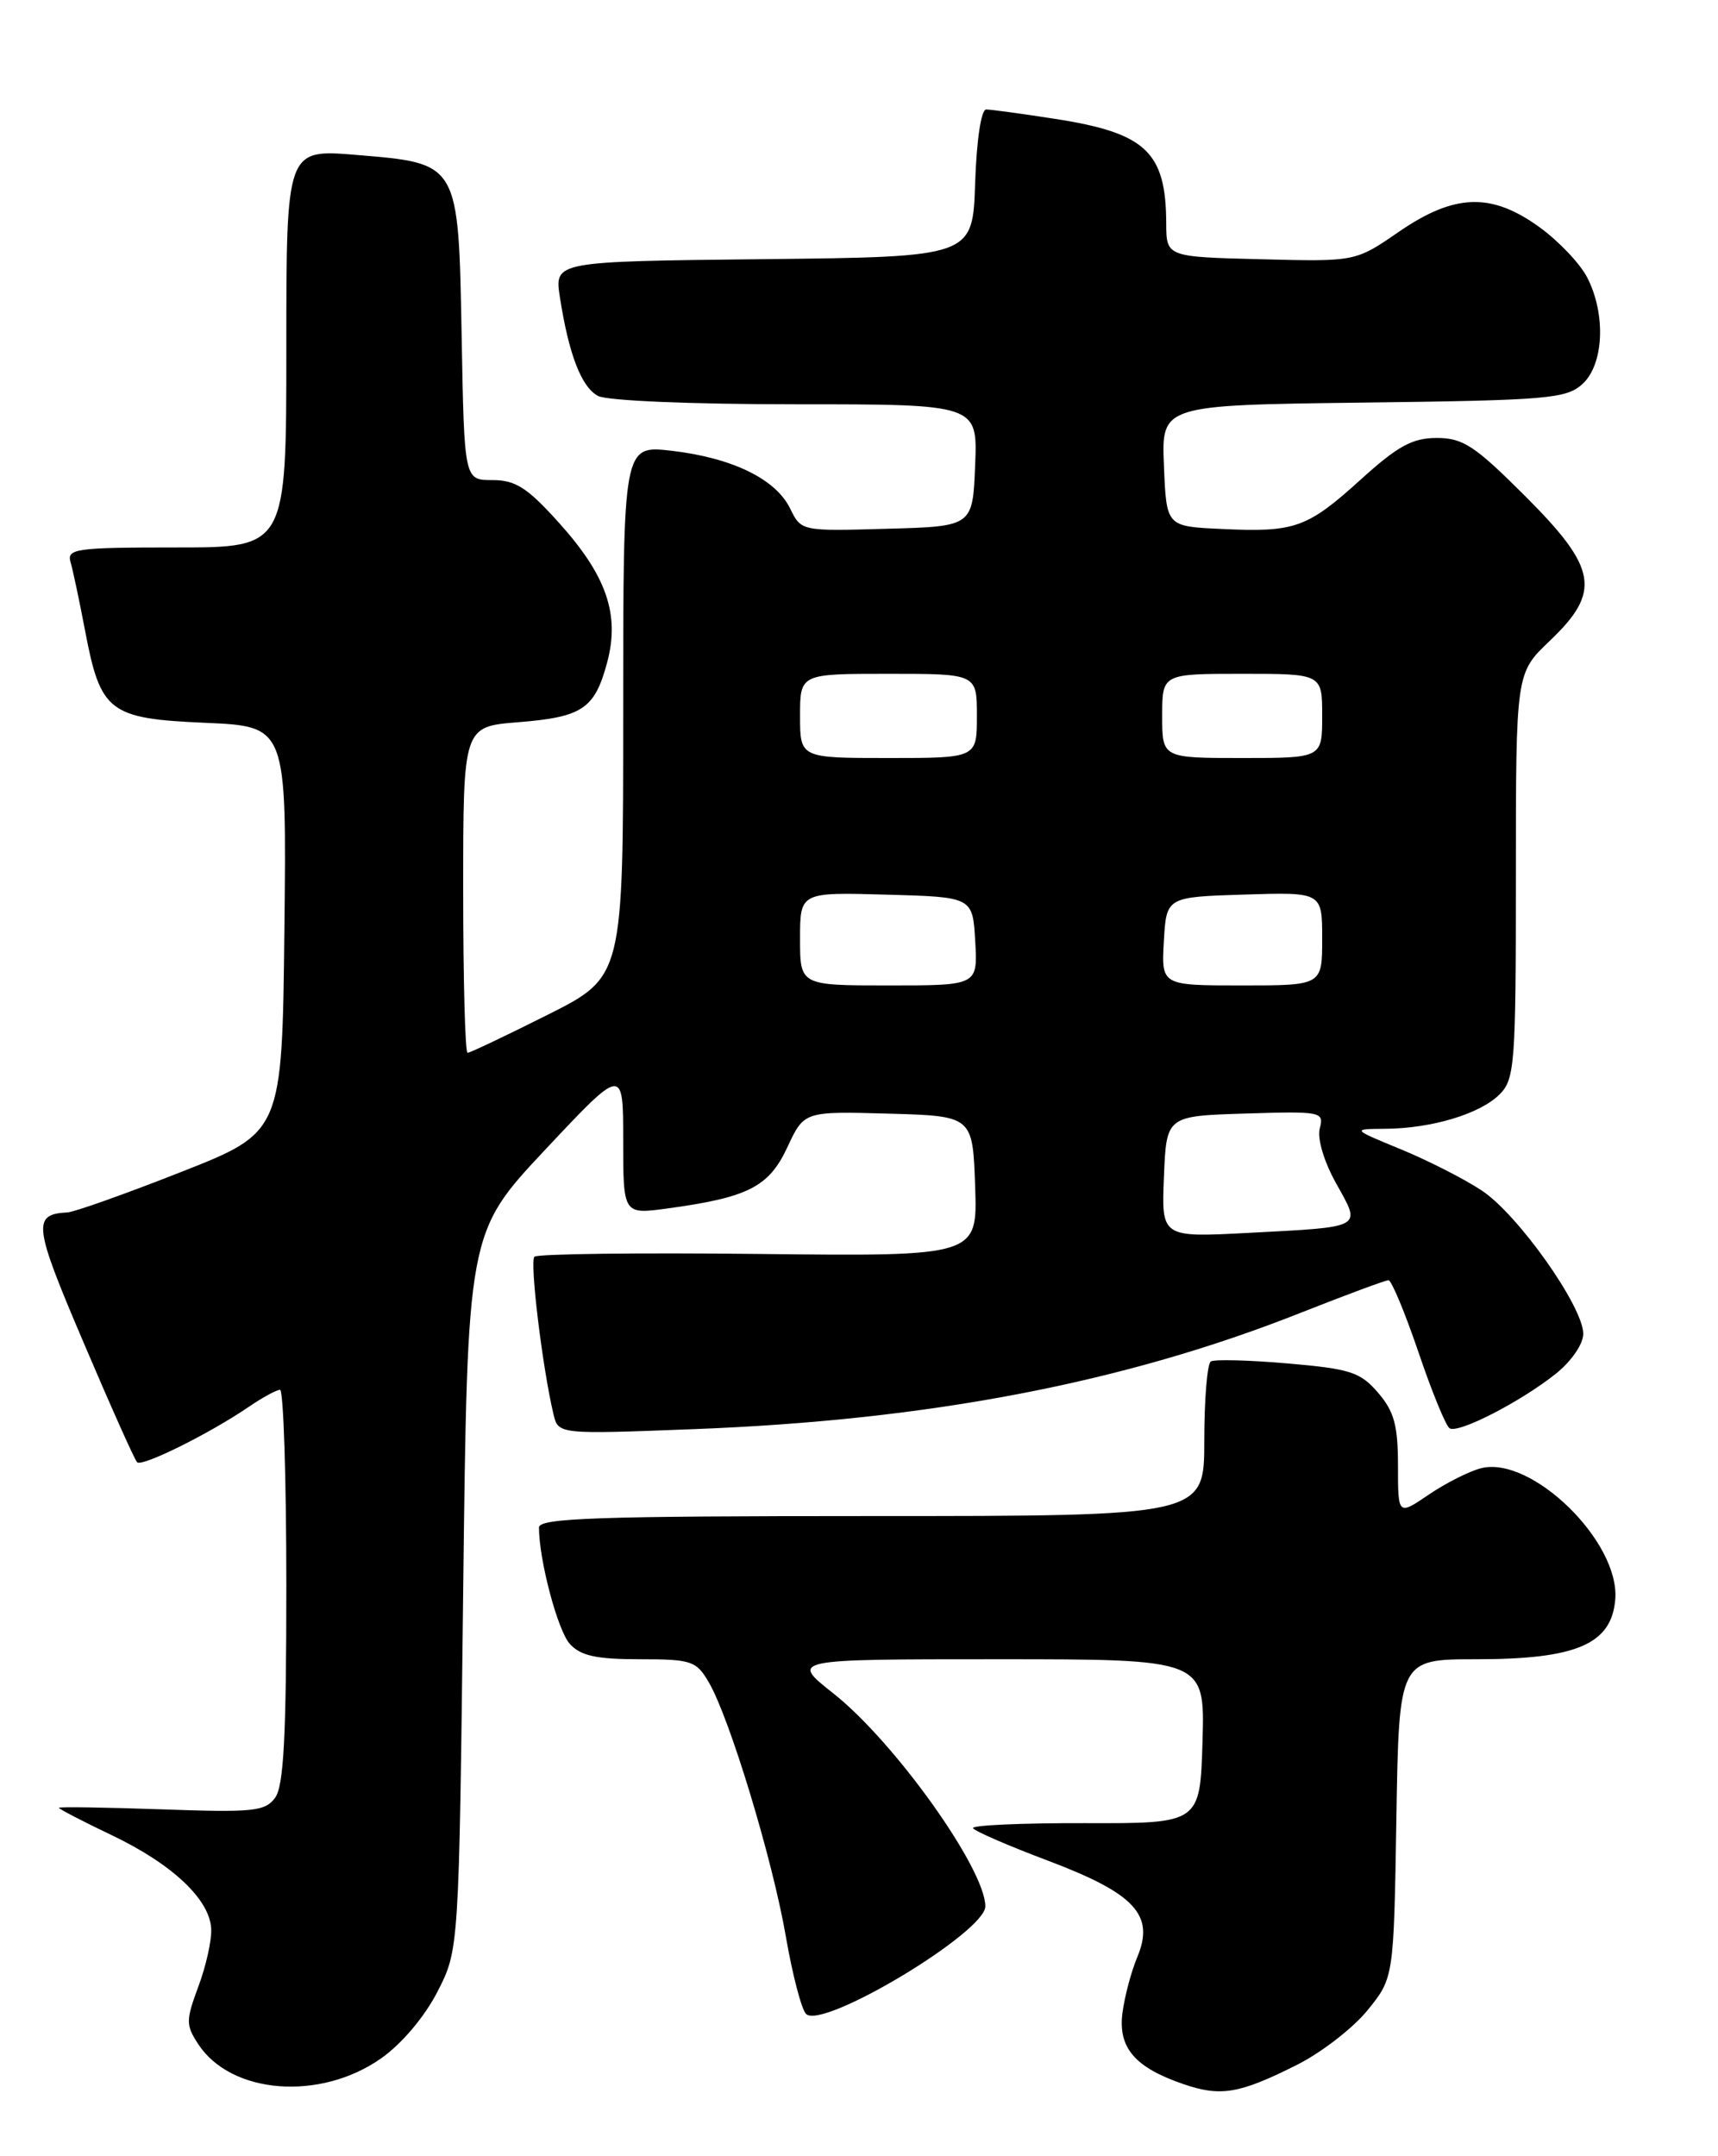 <?xml version="1.0" encoding="UTF-8" standalone="no"?>
<!DOCTYPE svg PUBLIC "-//W3C//DTD SVG 1.1//EN" "http://www.w3.org/Graphics/SVG/1.1/DTD/svg11.dtd" >
<svg xmlns="http://www.w3.org/2000/svg" xmlns:xlink="http://www.w3.org/1999/xlink" version="1.1" viewBox="0 0 204 256">
 <g >
 <path fill="currentColor"
d=" M 154.00 245.16 C 156.91 243.70 160.69 240.77 162.40 238.66 C 165.50 234.82 165.50 234.82 165.81 215.91 C 166.12 197.00 166.12 197.00 175.31 197.00 C 187.20 197.00 191.36 195.21 191.80 189.90 C 192.37 183.07 181.88 172.81 175.87 174.32 C 174.48 174.67 171.70 176.07 169.68 177.44 C 166.00 179.94 166.00 179.94 166.00 174.03 C 166.00 169.24 165.55 167.58 163.63 165.35 C 161.52 162.90 160.33 162.52 152.90 161.88 C 148.31 161.48 144.20 161.38 143.78 161.64 C 143.35 161.90 143.00 166.14 143.00 171.06 C 143.00 180.00 143.00 180.00 103.50 180.00 C 70.81 180.00 64.00 180.24 64.00 181.36 C 64.00 185.22 66.22 193.58 67.66 195.18 C 68.94 196.59 70.80 197.00 75.94 197.00 C 82.12 197.00 82.68 197.19 84.17 199.75 C 86.65 204.00 91.73 220.75 93.31 229.90 C 94.09 234.42 95.17 238.57 95.71 239.11 C 97.64 241.04 117.00 229.42 117.00 226.34 C 117.00 221.89 106.24 206.82 98.96 201.06 C 93.82 197.00 93.82 197.00 118.45 197.00 C 143.07 197.00 143.07 197.00 142.79 206.75 C 142.50 216.50 142.50 216.50 128.82 216.46 C 121.30 216.44 115.32 216.71 115.54 217.06 C 115.76 217.42 119.79 219.17 124.50 220.94 C 134.77 224.82 137.13 227.37 135.05 232.35 C 134.32 234.08 133.53 237.08 133.28 239.02 C 132.76 243.13 134.76 245.47 140.51 247.44 C 144.95 248.97 147.17 248.59 154.00 245.16 Z  M 45.25 244.39 C 47.69 242.68 50.41 239.46 51.93 236.50 C 54.50 231.50 54.50 231.50 55.00 188.92 C 55.50 146.35 55.50 146.35 64.75 136.49 C 74.00 126.64 74.00 126.64 74.00 135.41 C 74.00 144.19 74.00 144.19 79.25 143.48 C 88.85 142.17 91.30 140.92 93.49 136.22 C 95.48 131.94 95.48 131.94 105.49 132.22 C 115.50 132.50 115.50 132.50 115.79 140.84 C 116.08 149.17 116.08 149.17 90.08 148.88 C 75.78 148.72 63.80 148.87 63.46 149.21 C 62.88 149.78 64.41 162.39 65.72 167.90 C 66.29 170.30 66.29 170.30 82.40 169.68 C 110.28 168.62 133.45 164.18 154.36 155.90 C 159.78 153.76 164.51 152.00 164.87 152.00 C 165.23 152.00 166.83 155.84 168.43 160.54 C 170.02 165.24 171.69 169.31 172.13 169.58 C 173.18 170.23 180.55 166.44 184.72 163.12 C 186.59 161.63 188.00 159.58 188.00 158.36 C 188.00 155.14 180.25 144.19 175.95 141.35 C 173.87 139.97 169.54 137.77 166.33 136.45 C 160.50 134.05 160.50 134.05 164.50 134.02 C 170.01 133.98 175.75 132.25 178.06 129.94 C 179.87 128.13 180.00 126.40 180.00 103.96 C 180.00 79.92 180.00 79.92 184.00 76.11 C 190.16 70.25 189.70 67.49 181.10 58.90 C 175.13 52.93 173.72 52.00 170.61 52.00 C 167.71 52.00 165.97 52.95 161.53 56.98 C 155.19 62.71 153.76 63.22 144.97 62.80 C 138.50 62.50 138.50 62.50 138.21 55.30 C 137.91 48.10 137.91 48.10 161.85 47.80 C 183.75 47.53 185.97 47.34 187.90 45.60 C 190.45 43.28 190.72 37.30 188.46 32.93 C 187.62 31.30 185.08 28.62 182.81 26.98 C 177.09 22.83 172.71 22.98 166.09 27.53 C 160.95 31.07 160.95 31.07 149.73 30.78 C 138.50 30.50 138.50 30.50 138.48 26.50 C 138.45 18.03 136.06 15.78 125.26 14.11 C 121.33 13.50 117.66 13.00 117.10 13.00 C 116.50 13.00 115.96 16.66 115.79 21.75 C 115.50 30.50 115.50 30.50 90.67 30.77 C 65.83 31.04 65.83 31.04 66.48 35.27 C 67.54 42.08 69.03 45.95 71.01 47.01 C 72.08 47.58 82.10 48.00 94.48 48.00 C 116.09 48.00 116.09 48.00 115.79 55.25 C 115.50 62.50 115.50 62.50 105.32 62.78 C 95.14 63.07 95.14 63.07 93.82 60.37 C 92.11 56.87 86.95 54.36 79.75 53.52 C 74.00 52.86 74.00 52.86 74.00 84.42 C 74.00 115.98 74.00 115.98 65.02 120.49 C 60.08 122.97 55.81 125.00 55.52 125.00 C 55.23 125.00 55.00 116.29 55.00 105.64 C 55.00 86.27 55.00 86.27 61.51 85.75 C 69.16 85.14 70.61 84.17 72.09 78.67 C 73.62 72.98 72.04 68.37 66.40 62.10 C 62.62 57.90 61.23 57.00 58.47 57.00 C 55.13 57.00 55.13 57.00 54.82 40.03 C 54.43 19.19 54.56 19.41 42.25 18.39 C 34.00 17.71 34.00 17.71 34.00 41.36 C 34.00 65.00 34.00 65.00 20.93 65.00 C 8.96 65.00 7.91 65.15 8.38 66.75 C 8.66 67.71 9.43 71.34 10.09 74.82 C 11.94 84.56 12.92 85.32 24.39 85.82 C 34.04 86.24 34.04 86.24 33.77 110.33 C 33.50 134.43 33.50 134.43 21.50 139.15 C 14.90 141.75 8.82 143.91 8.00 143.95 C 3.82 144.17 3.98 145.47 9.90 159.34 C 13.12 166.91 15.99 173.33 16.28 173.61 C 16.86 174.19 24.84 170.23 29.50 167.06 C 31.15 165.93 32.84 165.01 33.25 165.01 C 33.66 165.00 34.00 175.49 34.00 188.31 C 34.00 206.14 33.69 212.05 32.67 213.44 C 31.48 215.07 30.08 215.21 19.17 214.82 C 12.48 214.59 7.00 214.50 7.00 214.64 C 7.00 214.78 9.81 216.24 13.25 217.88 C 20.48 221.33 24.95 225.55 25.08 229.05 C 25.14 230.40 24.45 233.47 23.55 235.87 C 22.06 239.89 22.06 240.44 23.54 242.70 C 27.44 248.66 38.01 249.48 45.25 244.39 Z  M 138.21 139.71 C 138.50 132.50 138.50 132.50 147.88 132.21 C 156.93 131.93 157.24 131.99 156.71 133.99 C 156.40 135.20 157.21 137.91 158.67 140.53 C 161.65 145.87 162.05 145.65 148.21 146.38 C 137.91 146.92 137.91 146.92 138.21 139.71 Z  M 95.00 111.47 C 95.00 105.93 95.00 105.93 105.25 106.22 C 115.50 106.50 115.50 106.50 115.80 111.75 C 116.10 117.00 116.10 117.00 105.55 117.00 C 95.00 117.00 95.00 117.00 95.00 111.47 Z  M 138.20 111.75 C 138.50 106.50 138.50 106.50 147.75 106.21 C 157.00 105.92 157.00 105.92 157.00 111.46 C 157.00 117.00 157.00 117.00 147.45 117.00 C 137.90 117.00 137.90 117.00 138.20 111.75 Z  M 95.00 85.00 C 95.00 80.00 95.00 80.00 105.50 80.00 C 116.00 80.00 116.00 80.00 116.00 85.00 C 116.00 90.00 116.00 90.00 105.50 90.00 C 95.00 90.00 95.00 90.00 95.00 85.00 Z  M 138.00 85.00 C 138.00 80.00 138.00 80.00 147.50 80.00 C 157.00 80.00 157.00 80.00 157.00 85.00 C 157.00 90.00 157.00 90.00 147.50 90.00 C 138.00 90.00 138.00 90.00 138.00 85.00 Z "/>
</g>
</svg>